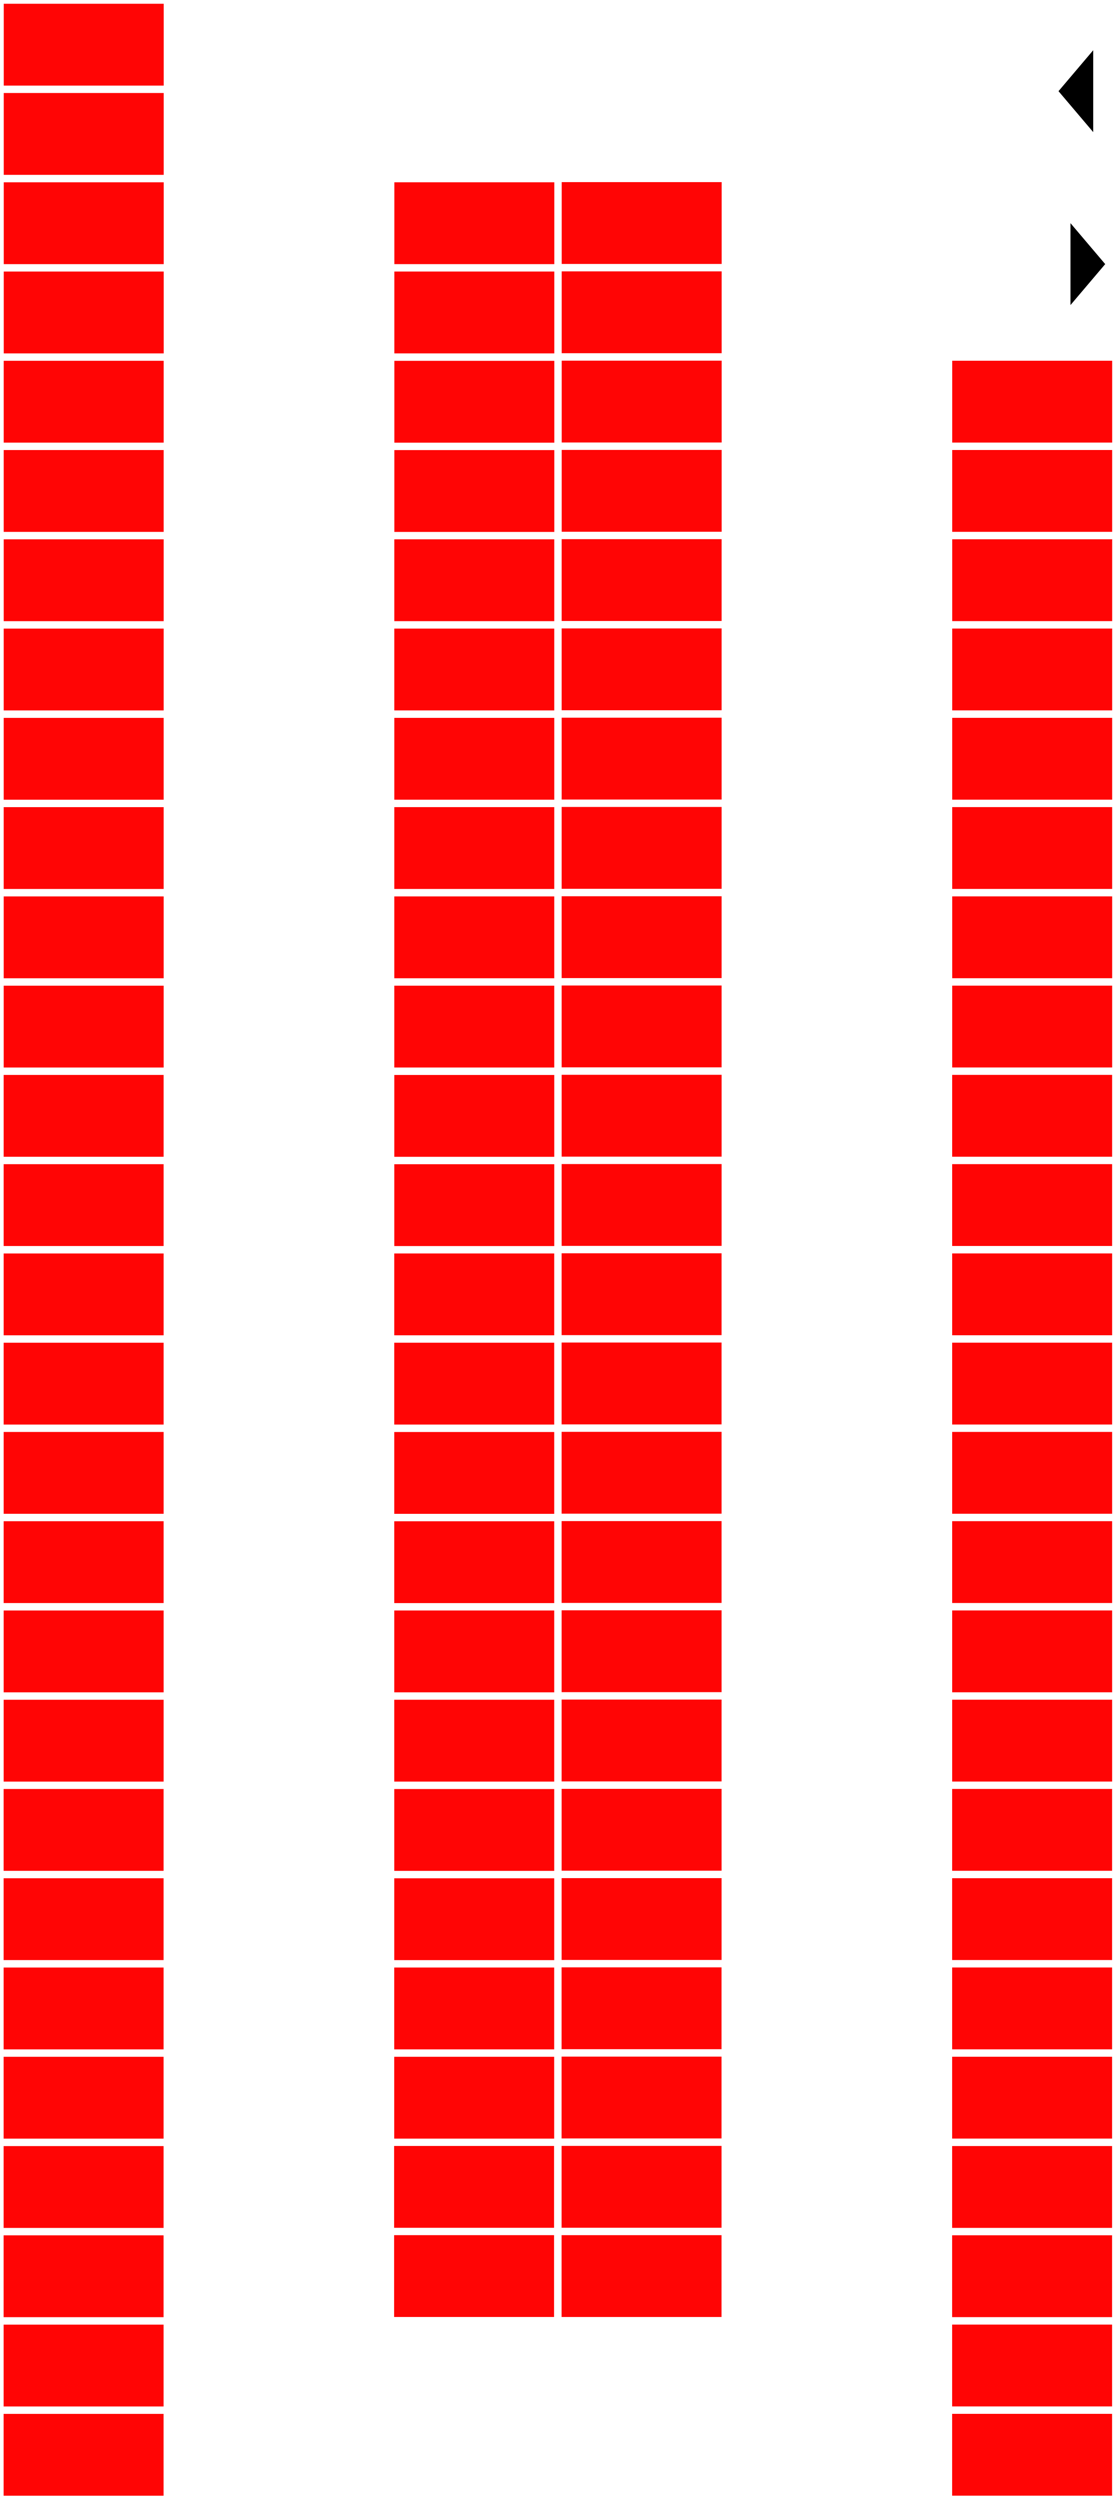 <?xml version="1.0" encoding="UTF-8" standalone="no"?>
<!-- Created with Inkscape (http://www.inkscape.org/) -->

<svg
   xmlns:dc="http://purl.org/dc/elements/1.1/"
   xmlns:cc="http://creativecommons.org/ns#"
   xmlns:rdf="http://www.w3.org/1999/02/22-rdf-syntax-ns#"
   xmlns:svg="http://www.w3.org/2000/svg"
   xmlns="http://www.w3.org/2000/svg"
   xmlns:sodipodi="http://sodipodi.sourceforge.net/DTD/sodipodi-0.dtd"
   xmlns:inkscape="http://www.inkscape.org/namespaces/inkscape"
   width="84.667mm"
   height="189.653mm"
   viewBox="0 0 300 672"
   id="svg2"
   version="1.1"
   inkscape:version="0.91 r13725"
   sodipodi:docname="Parking 1 Floor 1.svg">
  <defs
     id="defs4" />
  <sodipodi:namedview
     id="base"
     pagecolor="#ffffff"
     bordercolor="#666666"
     borderopacity="1.0"
     inkscape:pageopacity="0.0"
     inkscape:pageshadow="2"
     inkscape:zoom="0.7"
     inkscape:cx="-307.87876"
     inkscape:cy="527.97"
     inkscape:document-units="px"
     inkscape:current-layer="layer1"
     showgrid="false"
     inkscape:window-width="1920"
     inkscape:window-height="1017"
     inkscape:window-x="-8"
     inkscape:window-y="-8"
     inkscape:window-maximized="1"
     fit-margin-top="0"
     fit-margin-left="0"
     fit-margin-right="0"
     fit-margin-bottom="0" />
  <g
     inkscape:label="Laag 1"
     inkscape:groupmode="layer"
     id="layer1"
     transform="translate(-212.637,-139.184)"><rect
   style="fill:#ffffff;fill-opacity:1;stroke:none"
   id="rect4140"
   width="300"
   height="672"
   x="212.637"
   y="139.184" />
<rect
   id="rect4161"
   width="0"
   height="0"
   x="0"
   y="0" />


43=&quot;43.941635&quot;
     44.8=&quot;43.941635&quot;
     y=&quot;0&quot;
     x=&quot;0&quot;
     height=&quot;22&quot;
     width=&quot;43&quot;
     id=&quot;rect4146&quot;
     style=&quot;fill:#ff0505;fill-opacity:1;stroke:none&quot; /&gt;
<rect
   id="rect4168"
   width="0"
   height="0"
   x="0"
   y="0" />


43=&quot;43.941635&quot;
     44.8=&quot;43.941635&quot;
     y=&quot;0&quot;
     x=&quot;0&quot;
     height=&quot;22&quot;
     width=&quot;43&quot;
     id=&quot;rect4146&quot;
     style=&quot;fill:#ff0505;fill-opacity:1;stroke:none&quot; /&gt;
<rect
   id="rect4184"
   width="0"
   height="0"
   x="0"
   y="0" />


43=&quot;43.941635&quot;
     44.8=&quot;43.941635&quot;
     y=&quot;0&quot;
     x=&quot;0&quot;
     height=&quot;22&quot;
     width=&quot;43&quot;
     id=&quot;rect4146&quot;
     style=&quot;fill:#ff0505;fill-opacity:1;stroke:none&quot; /&gt;
<rect
   id="rect4200"
   width="0"
   height="0"
   x="0"
   y="0" />


43=&quot;43.941635&quot;
     44.8=&quot;43.941635&quot;
     y=&quot;0&quot;
     x=&quot;0&quot;
     height=&quot;22&quot;
     width=&quot;43&quot;
     id=&quot;rect4146&quot;
     style=&quot;fill:#ff0505;fill-opacity:1;stroke:none&quot; /&gt;
<rect
   id="rect4216"
   width="0"
   height="0"
   x="0"
   y="0" />


43=&quot;43.941635&quot;
     44.8=&quot;43.941635&quot;
     y=&quot;0&quot;
     x=&quot;0&quot;
     height=&quot;22&quot;
     width=&quot;43&quot;
     id=&quot;rect4146&quot;
     style=&quot;fill:#ff0505;fill-opacity:1;stroke:none&quot; /&gt;
</g>
  <g
     inkscape:groupmode="layer"
     id="layer2"
     inkscape:label="Laag 2"
     transform="translate(-212.637,-139.184)">43=&quot;43.941635&quot;
     44.8=&quot;43.941635&quot;
     y=&quot;0&quot;
     x=&quot;0&quot;
     height=&quot;22&quot;
     width=&quot;43&quot;
     id=&quot;rect4146&quot;
     style=&quot;fill:#ff0505;fill-opacity:1;stroke:none&quot; /&gt;
<rect
   style="fill:#ff0505;fill-opacity:1;stroke:none"
   id="ParkingSpace-1"
   width="43"
   height="22"
   x="363.633"
   y="188.137" />
<rect
   style="fill:#ff0505;fill-opacity:1;stroke:none"
   id="ParkingSpace-2"
   width="43"
   height="22"
   x="363.631"
   y="212.129" />
<rect
   style="fill:#ff0505;fill-opacity:1;stroke:none"
   id="ParkingSpace-3"
   width="43"
   height="22"
   x="363.633"
   y="236.13" />
<rect
   style="fill:#ff0505;fill-opacity:1;stroke:none"
   id="ParkingSpace-4"
   width="43"
   height="22"
   x="363.631"
   y="260.122" />
<rect
   style="fill:#ff0505;fill-opacity:1;stroke:none"
   id="ParkingSpace-5"
   width="43"
   height="22"
   x="363.622"
   y="284.109" />
<rect
   style="fill:#ff0505;fill-opacity:1;stroke:none"
   id="ParkingSpace-6"
   width="43"
   height="22"
   x="363.62"
   y="308.101" />
<rect
   style="fill:#ff0505;fill-opacity:1;stroke:none"
   id="ParkingSpace-7"
   width="43"
   height="22"
   x="363.623"
   y="332.102" />
<rect
   style="fill:#ff0505;fill-opacity:1;stroke:none"
   id="ParkingSpace-8"
   width="43"
   height="22"
   x="363.621"
   y="356.094" />
<rect
   style="fill:#ff0505;fill-opacity:1;stroke:none"
   id="ParkingSpace-9"
   width="43"
   height="22"
   x="363.619"
   y="380.098" />
<rect
   style="fill:#ff0505;fill-opacity:1;stroke:none"
   id="ParkingSpace-10"
   width="43"
   height="22"
   x="363.617"
   y="404.089" />
<rect
   style="fill:#ff0505;fill-opacity:1;stroke:none"
   id="ParkingSpace-11"
   width="43"
   height="22"
   x="363.62"
   y="428.09" />
<rect
   style="fill:#ff0505;fill-opacity:1;stroke:none"
   id="ParkingSpace-12"
   width="43"
   height="22"
   x="363.618"
   y="452.082" />
<rect
   style="fill:#ff0505;fill-opacity:1;stroke:none"
   id="ParkingSpace-13"
   width="43"
   height="22"
   x="363.609"
   y="476.069" />
<rect
   style="fill:#ff0505;fill-opacity:1;stroke:none"
   id="ParkingSpace-14"
   width="43"
   height="22"
   x="363.607"
   y="500.061" />
<rect
   style="fill:#ff0505;fill-opacity:1;stroke:none"
   id="ParkingSpace-15"
   width="43"
   height="22"
   x="363.61"
   y="524.062" />
<rect
   style="fill:#ff0505;fill-opacity:1;stroke:none"
   id="ParkingSpace-16"
   width="43"
   height="22"
   x="363.608"
   y="548.054" />
<rect
   style="fill:#ff0505;fill-opacity:1;stroke:none"
   id="ParkingSpace-17"
   width="43"
   height="22"
   x="363.611"
   y="572.04" />
<rect
   style="fill:#ff0505;fill-opacity:1;stroke:none"
   id="ParkingSpace-18"
   width="43"
   height="22"
   x="363.609"
   y="596.032" />
<rect
   style="fill:#ff0505;fill-opacity:1;stroke:none"
   id="ParkingSpace-19"
   width="43"
   height="22"
   x="363.612"
   y="620.033" />
<rect
   style="fill:#ff0505;fill-opacity:1;stroke:none"
   id="ParkingSpace-20"
   width="43"
   height="22"
   x="363.61"
   y="644.025" />
<rect
   style="fill:#ff0505;fill-opacity:1;stroke:none"
   id="ParkingSpace-21"
   width="43"
   height="22"
   x="363.6"
   y="668.012" />
<rect
   style="fill:#ff0505;fill-opacity:1;stroke:none"
   id="ParkingSpace-22"
   width="43"
   height="22"
   x="363.598"
   y="692.004" />
<rect
   style="fill:#ff0505;fill-opacity:1;stroke:none"
   id="ParkingSpace-23"
   width="43"
   height="22"
   x="363.601"
   y="716.005" />
<rect
   style="fill:#ff0505;fill-opacity:1;stroke:none"
   id="ParkingSpace-24"
   width="43"
   height="22"
   x="363.599"
   y="739.997" />
<rect
   style="fill:#ff0505;fill-opacity:1;stroke:none"
   id="ParkingSpace-25"
   width="43"
   height="22"
   x="213.645"
   y="140.193" />
<rect
   style="fill:#ff0505;fill-opacity:1;stroke:none"
   id="ParkingSpace-26"
   width="43"
   height="22"
   x="213.643"
   y="164.184" />
<rect
   style="fill:#ff0505;fill-opacity:1;stroke:none"
   id="ParkingSpace-27"
   width="43"
   height="22"
   x="213.646"
   y="188.186" />
<rect
   style="fill:#ff0505;fill-opacity:1;stroke:none"
   id="ParkingSpace-28"
   width="43"
   height="22"
   x="213.644"
   y="212.177" />
<rect
   style="fill:#ff0505;fill-opacity:1;stroke:none"
   id="ParkingSpace-29"
   width="43"
   height="22"
   x="213.634"
   y="236.165" />
<rect
   style="fill:#ff0505;fill-opacity:1;stroke:none"
   id="ParkingSpace-30"
   width="43"
   height="22"
   x="213.632"
   y="260.156" />
<rect
   style="fill:#ff0505;fill-opacity:1;stroke:none"
   id="ParkingSpace-31"
   width="43"
   height="22"
   x="213.635"
   y="284.157" />
<rect
   style="fill:#ff0505;fill-opacity:1;stroke:none"
   id="ParkingSpace-32"
   width="43"
   height="22"
   x="213.633"
   y="308.149" />
<rect
   style="fill:#ff0505;fill-opacity:1;stroke:none"
   id="ParkingSpace-33"
   width="43"
   height="22"
   x="213.632"
   y="332.153" />
<rect
   style="fill:#ff0505;fill-opacity:1;stroke:none"
   id="ParkingSpace-34"
   width="43"
   height="22"
   x="213.63"
   y="356.144" />
<rect
   style="fill:#ff0505;fill-opacity:1;stroke:none"
   id="ParkingSpace-35"
   width="43"
   height="22"
   x="213.633"
   y="380.146" />
<rect
   style="fill:#ff0505;fill-opacity:1;stroke:none"
   id="ParkingSpace-36"
   width="43"
   height="22"
   x="213.631"
   y="404.137" />
<rect
   style="fill:#ff0505;fill-opacity:1;stroke:none"
   id="ParkingSpace-37"
   width="43"
   height="22"
   x="213.621"
   y="428.125" />
<rect
   style="fill:#ff0505;fill-opacity:1;stroke:none"
   id="ParkingSpace-38"
   width="43"
   height="22"
   x="213.619"
   y="452.116" />
<rect
   style="fill:#ff0505;fill-opacity:1;stroke:none"
   id="ParkingSpace-39"
   width="43"
   height="22"
   x="213.622"
   y="476.118" />
<rect
   style="fill:#ff0505;fill-opacity:1;stroke:none"
   id="ParkingSpace-40"
   width="43"
   height="22"
   x="213.62"
   y="500.109" />
<rect
   style="fill:#ff0505;fill-opacity:1;stroke:none"
   id="ParkingSpace-41"
   width="43"
   height="22"
   x="213.623"
   y="524.095" />
<rect
   style="fill:#ff0505;fill-opacity:1;stroke:none"
   id="ParkingSpace-42"
   width="43"
   height="22"
   x="213.621"
   y="548.087" />
<rect
   style="fill:#ff0505;fill-opacity:1;stroke:none"
   id="ParkingSpace-43"
   width="43"
   height="22"
   x="213.624"
   y="572.088" />
<rect
   style="fill:#ff0505;fill-opacity:1;stroke:none"
   id="ParkingSpace-44"
   width="43"
   height="22"
   x="213.622"
   y="596.08" />
<rect
   style="fill:#ff0505;fill-opacity:1;stroke:none"
   id="ParkingSpace-45"
   width="43"
   height="22"
   x="213.612"
   y="620.067" />
<rect
   style="fill:#ff0505;fill-opacity:1;stroke:none"
   id="ParkingSpace-46"
   width="43"
   height="22"
   x="213.611"
   y="644.059" />
<rect
   style="fill:#ff0505;fill-opacity:1;stroke:none"
   id="ParkingSpace-47"
   width="43"
   height="22"
   x="213.613"
   y="668.06" />
<rect
   style="fill:#ff0505;fill-opacity:1;stroke:none"
   id="ParkingSpace-48"
   width="43"
   height="22"
   x="213.611"
   y="692.052" />
<rect
   style="fill:#ff0505;fill-opacity:1;stroke:none"
   id="ParkingSpace-49"
   width="43"
   height="22"
   x="213.61"
   y="716.055" />
<rect
   style="fill:#ff0505;fill-opacity:1;stroke:none"
   id="ParkingSpace-50"
   width="43"
   height="22"
   x="213.608"
   y="740.047" />
<rect
   style="fill:#ff0505;fill-opacity:1;stroke:none"
   id="ParkingSpace-51"
   width="43"
   height="22"
   x="213.611"
   y="764.048" />
<rect
   style="fill:#ff0505;fill-opacity:1;stroke:none"
   id="ParkingSpace-52"
   width="43"
   height="22"
   x="213.609"
   y="788.04" />
<rect
   style="fill:#ff0505;fill-opacity:1;stroke:none"
   id="ParkingSpace-53"
   width="43"
   height="22"
   x="318.58"
   y="716.02" />
<rect
   style="fill:#ff0505;fill-opacity:1;stroke:none"
   id="ParkingSpace-54"
   width="43"
   height="22"
   x="468.61"
   y="236.152" />
<rect
   style="fill:#ff0505;fill-opacity:1;stroke:none"
   id="ParkingSpace-55"
   width="43"
   height="22"
   x="468.608"
   y="260.144" />
<rect
   style="fill:#ff0505;fill-opacity:1;stroke:none"
   id="ParkingSpace-56"
   width="43"
   height="22"
   x="468.611"
   y="284.145" />
<rect
   style="fill:#ff0505;fill-opacity:1;stroke:none"
   id="ParkingSpace-57"
   width="43"
   height="22"
   x="468.609"
   y="308.137" />
<rect
   style="fill:#ff0505;fill-opacity:1;stroke:none"
   id="ParkingSpace-58"
   width="43"
   height="22"
   x="468.608"
   y="332.14" />
<rect
   style="fill:#ff0505;fill-opacity:1;stroke:none"
   id="ParkingSpace-59"
   width="43"
   height="22"
   x="468.606"
   y="356.132" />
<rect
   style="fill:#ff0505;fill-opacity:1;stroke:none"
   id="ParkingSpace-60"
   width="43"
   height="22"
   x="468.609"
   y="380.133" />
<rect
   style="fill:#ff0505;fill-opacity:1;stroke:none"
   id="ParkingSpace-61"
   width="43"
   height="22"
   x="468.607"
   y="404.125" />
<rect
   style="fill:#ff0505;fill-opacity:1;stroke:none"
   id="ParkingSpace-62"
   width="43"
   height="22"
   x="468.597"
   y="428.112" />
<rect
   style="fill:#ff0505;fill-opacity:1;stroke:none"
   id="ParkingSpace-63"
   width="43"
   height="22"
   x="468.595"
   y="452.104" />
<rect
   style="fill:#ff0505;fill-opacity:1;stroke:none"
   id="ParkingSpace-64"
   width="43"
   height="22"
   x="468.598"
   y="476.105" />
<rect
   style="fill:#ff0505;fill-opacity:1;stroke:none"
   id="ParkingSpace-65"
   width="43"
   height="22"
   x="468.596"
   y="500.097" />
<rect
   style="fill:#ff0505;fill-opacity:1;stroke:none"
   id="ParkingSpace-66"
   width="43"
   height="22"
   x="468.599"
   y="524.083" />
<rect
   style="fill:#ff0505;fill-opacity:1;stroke:none"
   id="ParkingSpace-67"
   width="43"
   height="22"
   x="468.597"
   y="548.075" />
<rect
   style="fill:#ff0505;fill-opacity:1;stroke:none"
   id="ParkingSpace-68"
   width="43"
   height="22"
   x="468.6"
   y="572.076" />
<rect
   style="fill:#ff0505;fill-opacity:1;stroke:none"
   id="ParkingSpace-69"
   width="43"
   height="22"
   x="468.598"
   y="596.068" />
<rect
   style="fill:#ff0505;fill-opacity:1;stroke:none"
   id="ParkingSpace-70"
   width="43"
   height="22"
   x="468.589"
   y="620.055" />
<rect
   style="fill:#ff0505;fill-opacity:1;stroke:none"
   id="ParkingSpace-71"
   width="43"
   height="22"
   x="468.587"
   y="644.047" />
<rect
   style="fill:#ff0505;fill-opacity:1;stroke:none"
   id="ParkingSpace-72"
   width="43"
   height="22"
   x="468.589"
   y="668.048" />
<rect
   style="fill:#ff0505;fill-opacity:1;stroke:none"
   id="ParkingSpace-73"
   width="43"
   height="22"
   x="468.587"
   y="692.039" />
<rect
   style="fill:#ff0505;fill-opacity:1;stroke:none"
   id="ParkingSpace-74"
   width="43"
   height="22"
   x="468.586"
   y="716.043" />
<rect
   style="fill:#ff0505;fill-opacity:1;stroke:none"
   id="ParkingSpace-75"
   width="43"
   height="22"
   x="468.584"
   y="740.035" />
<rect
   style="fill:#ff0505;fill-opacity:1;stroke:none"
   id="ParkingSpace-76"
   width="43"
   height="22"
   x="468.587"
   y="764.036" />
<rect
   style="fill:#ff0505;fill-opacity:1;stroke:none"
   id="ParkingSpace-77"
   width="43"
   height="22"
   x="468.585"
   y="788.028" />
<rect
   style="fill:#ff0505;fill-opacity:1;stroke:none"
   id="ParkingSpace-78"
   width="43"
   height="22"
   x="318.579"
   y="739.994" />
<rect
   style="fill:#ff0505;fill-opacity:1;stroke:none"
   id="ParkingSpace-79"
   width="43"
   height="22"
   x="318.645"
   y="188.183" />
<rect
   style="fill:#ff0505;fill-opacity:1;stroke:none"
   id="ParkingSpace-80"
   width="43"
   height="22"
   x="318.643"
   y="212.175" />
<rect
   style="fill:#ff0505;fill-opacity:1;stroke:none"
   id="ParkingSpace-81"
   width="43"
   height="22"
   x="318.646"
   y="236.176" />
<rect
   style="fill:#ff0505;fill-opacity:1;stroke:none"
   id="ParkingSpace-82"
   width="43"
   height="22"
   x="318.644"
   y="260.168" />
<rect
   style="fill:#ff0505;fill-opacity:1;stroke:none"
   id="ParkingSpace-83"
   width="43"
   height="22"
   x="318.634"
   y="284.155" />
<rect
   style="fill:#ff0505;fill-opacity:1;stroke:none"
   id="ParkingSpace-84"
   width="43"
   height="22"
   x="318.632"
   y="308.147" />
<rect
   style="fill:#ff0505;fill-opacity:1;stroke:none"
   id="ParkingSpace-85"
   width="43"
   height="22"
   x="318.635"
   y="332.148" />
<rect
   style="fill:#ff0505;fill-opacity:1;stroke:none"
   id="ParkingSpace-86"
   width="43"
   height="22"
   x="318.633"
   y="356.14" />
<rect
   style="fill:#ff0505;fill-opacity:1;stroke:none"
   id="ParkingSpace-87"
   width="43"
   height="22"
   x="318.632"
   y="380.143" />
<rect
   style="fill:#ff0505;fill-opacity:1;stroke:none"
   id="ParkingSpace-88"
   width="43"
   height="22"
   x="318.63"
   y="404.135" />
<rect
   style="fill:#ff0505;fill-opacity:1;stroke:none"
   id="ParkingSpace-89"
   width="43"
   height="22"
   x="318.633"
   y="428.136" />
<rect
   style="fill:#ff0505;fill-opacity:1;stroke:none"
   id="ParkingSpace-90"
   width="43"
   height="22"
   x="318.631"
   y="452.128" />
<rect
   style="fill:#ff0505;fill-opacity:1;stroke:none"
   id="ParkingSpace-91"
   width="43"
   height="22"
   x="318.621"
   y="476.115" />
<rect
   style="fill:#ff0505;fill-opacity:1;stroke:none"
   id="ParkingSpace-92"
   width="43"
   height="22"
   x="318.619"
   y="500.107" />
<rect
   style="fill:#ff0505;fill-opacity:1;stroke:none"
   id="ParkingSpace-93"
   width="43"
   height="22"
   x="318.622"
   y="524.108" />
<rect
   style="fill:#ff0505;fill-opacity:1;stroke:none"
   id="ParkingSpace-94"
   width="43"
   height="22"
   x="318.62"
   y="548.1" />
<rect
   style="fill:#ff0505;fill-opacity:1;stroke:none"
   id="ParkingSpace-95"
   width="43"
   height="22"
   x="318.623"
   y="572.086" />
<rect
   style="fill:#ff0505;fill-opacity:1;stroke:none"
   id="ParkingSpace-96"
   width="43"
   height="22"
   x="318.621"
   y="596.078" />
<rect
   style="fill:#ff0505;fill-opacity:1;stroke:none"
   id="ParkingSpace-97"
   width="43"
   height="22"
   x="318.624"
   y="620.079" />
<rect
   style="fill:#ff0505;fill-opacity:1;stroke:none"
   id="ParkingSpace-98"
   width="43"
   height="22"
   x="318.622"
   y="644.071" />
<rect
   style="fill:#ff0505;fill-opacity:1;stroke:none"
   id="ParkingSpace-99"
   width="43"
   height="22"
   x="318.613"
   y="668.058" />
<rect
   style="fill:#ff0505;fill-opacity:1;stroke:none"
   id="ParkingSpace-100"
   width="43"
   height="22"
   x="318.611"
   y="692.05" />
<path
   sodipodi:type="star"
   style="fill:#000000;fill-opacity:1;stroke:none"
   id="path3442"
   sodipodi:sides="3"
   sodipodi:cx="372.99884"
   sodipodi:cy="92.969826"
   sodipodi:r1="44.446712"
   sodipodi:r2="22.223356"
   sodipodi:arg1="3.1415927"
   sodipodi:arg2="4.1887902"
   inkscape:flatsided="false"
   inkscape:rounded="0"
   inkscape:randomized="0"
   d="m 328.552,92.97 33.335,-19.246 33.335,-19.246 0,38.492 -10e-6,38.492 -33.335,-19.246 z"
   inkscape:transform-center-x="1.5573136"
   transform="matrix(0.14,0,0,0.286,451.185,137.103)" />
<path
   sodipodi:type="star"
   style="fill:#000000;fill-opacity:1;stroke:none"
   id="path3442-3"
   sodipodi:sides="3"
   sodipodi:cx="372.99884"
   sodipodi:cy="92.969826"
   sodipodi:r1="44.446712"
   sodipodi:r2="22.223356"
   sodipodi:arg1="3.1415927"
   sodipodi:arg2="4.1887902"
   inkscape:flatsided="false"
   inkscape:rounded="0"
   inkscape:randomized="0"
   d="m 328.552,92.97 33.335,-19.246 33.335,-19.246 0,38.492 -10e-6,38.492 -33.335,-19.246 z"
   inkscape:transform-center-x="-1.5573127"
   transform="matrix(-0.14,0,0,-0.286,555.733,236.767)" />
</g>
</svg>
